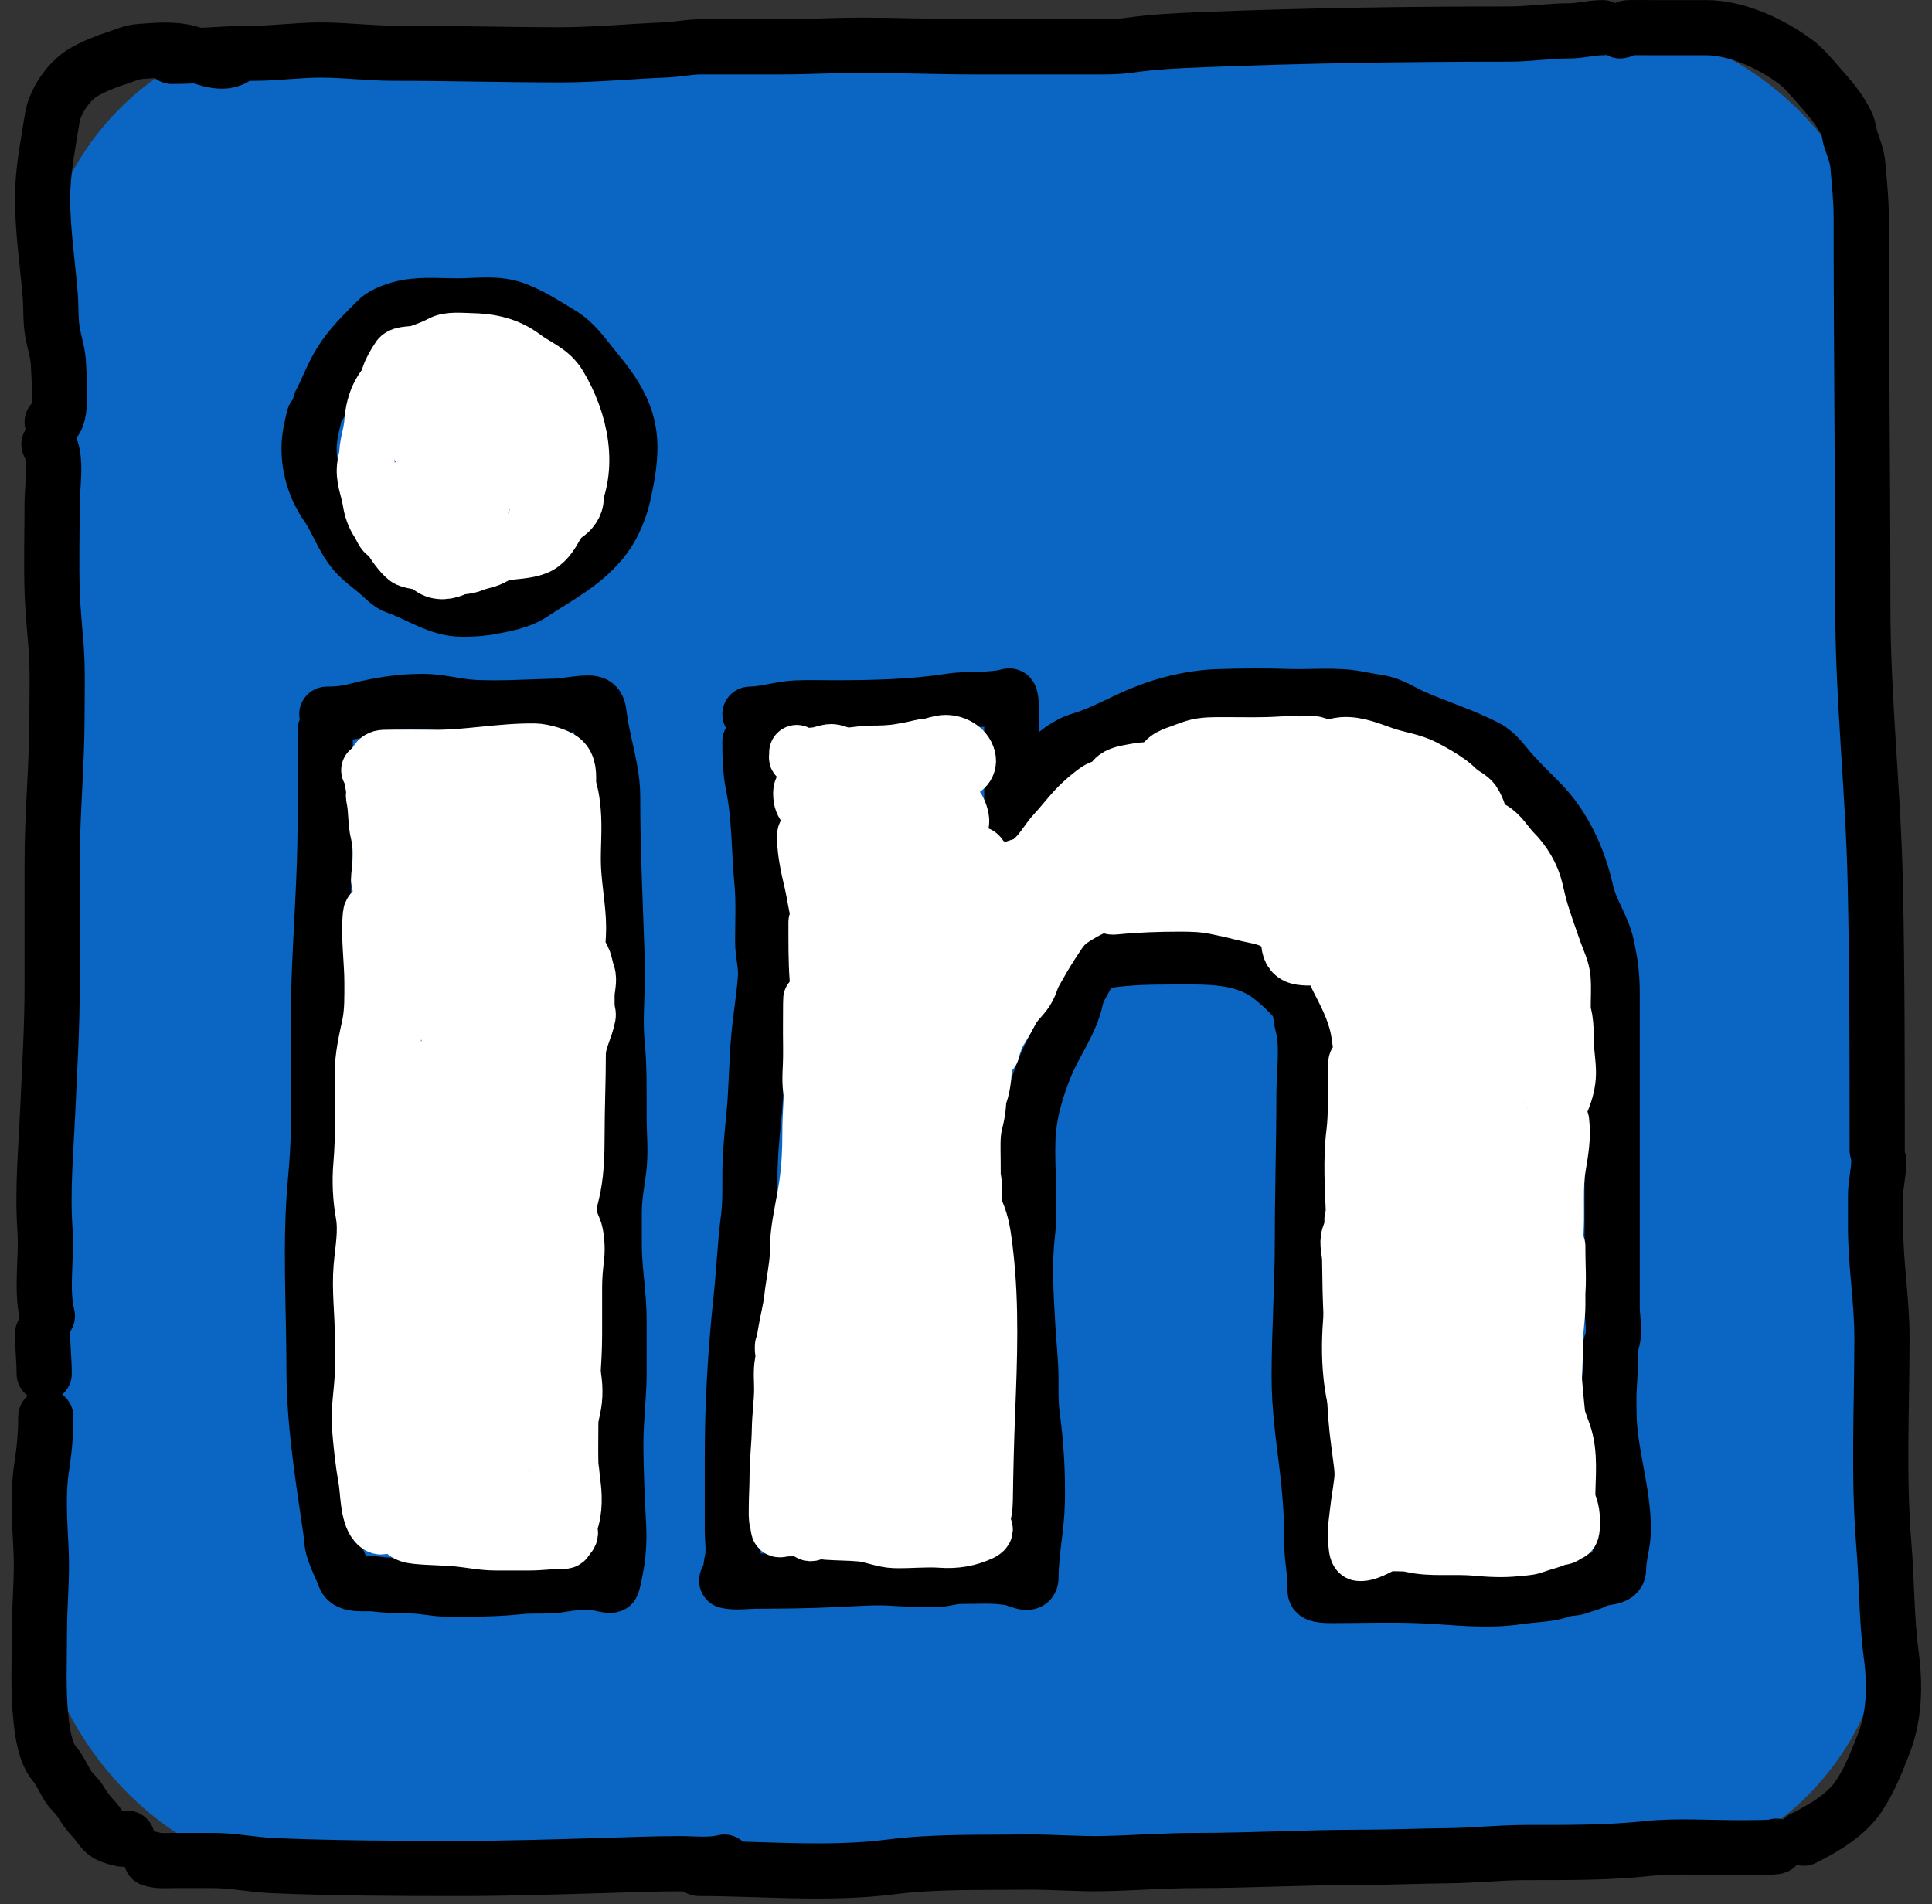 <svg width="70" height="69" viewBox="0 0 70 69" fill="none" xmlns="http://www.w3.org/2000/svg">
<rect x="0" y="0" width="70" height="69" fill="#333333" stroke="none"/>
<rect x="1.414" y="1" width="67" height="67" rx="10" fill="#0A66C2"/>
<path d="M6.229 2.044C7.218 2.044 8.212 1.929 9.209 1.929C10.009 1.929 10.806 1.813 11.61 1.813C12.509 1.813 13.389 1.929 14.293 1.929C16.299 1.929 18.3 1.987 20.306 1.987C21.579 1.987 22.847 1.859 24.115 1.81C24.547 1.793 24.963 1.697 25.397 1.697C26.357 1.697 27.317 1.697 28.277 1.697C29.253 1.697 30.22 1.64 31.195 1.64C32.572 1.64 33.945 1.697 35.322 1.697C36.852 1.697 38.382 1.697 39.912 1.697C40.251 1.697 40.577 1.688 40.914 1.64C41.807 1.512 42.679 1.473 43.582 1.437C47.28 1.288 50.974 1.235 54.676 1.235C55.402 1.235 56.125 1.119 56.849 1.119C57.259 1.119 57.652 1.003 58.064 1.003" stroke="black" stroke-width="2" stroke-linecap="round"/>
<path d="M58.7 1.119C58.82 1.107 58.896 1.006 59.015 1.003C59.279 0.996 59.545 1.003 59.809 1.003C60.48 1.003 61.15 1.003 61.821 1.003C62.928 1.003 64.171 1.585 65.048 2.234C65.377 2.478 65.671 2.842 65.938 3.147C66.326 3.591 66.659 3.959 66.915 4.503C67.004 4.692 66.994 4.859 67.056 5.046C67.164 5.37 67.289 5.658 67.317 6.004C67.365 6.614 67.436 7.234 67.436 7.846C67.436 12.554 67.493 17.264 67.493 21.971C67.493 25.314 67.871 28.64 67.944 31.979C68.014 35.209 68.014 38.439 68.014 41.672" stroke="black" stroke-width="2" stroke-linecap="round"/>
<path d="M68.072 42.077C68.072 42.498 67.956 42.887 67.956 43.312C67.956 43.699 67.956 44.087 67.956 44.475C67.956 45.811 68.187 47.134 68.187 48.467C68.187 50.966 68.05 53.515 68.258 56.007C68.367 57.314 68.348 58.655 68.522 59.953C68.667 61.042 68.651 62.158 68.251 63.187C68.001 63.832 67.716 64.556 67.316 65.131C66.856 65.793 66.052 66.256 65.353 66.606" stroke="black" stroke-width="2" stroke-linecap="round"/>
<path d="M25.32 67.705C27.633 67.705 29.988 67.942 32.288 67.647C33.891 67.442 35.569 67.493 37.18 67.474C38.121 67.463 39.059 67.55 40.002 67.528C41.122 67.503 42.223 67.416 43.347 67.416C45.339 67.416 47.327 67.3 49.316 67.3C50.365 67.3 51.411 67.253 52.459 67.243C53.407 67.233 54.349 67.127 55.297 67.127C56.739 67.127 58.233 67.138 59.668 66.985C60.735 66.872 61.838 66.953 62.911 66.953C63.041 66.953 64.403 66.962 64.37 66.895" stroke="black" stroke-width="2" stroke-linecap="round"/>
<path d="M5.478 67.358C5.738 67.449 6.035 67.416 6.307 67.416C6.779 67.416 7.252 67.416 7.724 67.416C8.443 67.416 9.183 67.572 9.906 67.602C12.136 67.696 14.36 67.705 16.591 67.705C18.403 67.705 20.201 67.646 22.01 67.593C22.88 67.567 23.75 67.532 24.62 67.532C25.144 67.532 25.733 67.602 26.246 67.474" stroke="black" stroke-width="2" stroke-linecap="round"/>
<path d="M1.659 51.334C1.659 51.954 1.61 52.519 1.514 53.133C1.355 54.151 1.442 55.176 1.489 56.196C1.533 57.17 1.428 58.139 1.428 59.121C1.428 60.174 1.372 61.245 1.485 62.293C1.54 62.798 1.636 63.514 1.974 63.913C2.175 64.15 2.303 64.465 2.472 64.729C2.593 64.919 2.774 65.049 2.887 65.231C3.027 65.457 3.18 65.691 3.369 65.88C3.54 66.051 3.683 66.342 3.889 66.465C4.005 66.533 4.609 66.743 4.609 66.606" stroke="black" stroke-width="2" stroke-linecap="round"/>
<path d="M1.774 16.102C2.075 16.591 1.89 17.638 1.89 18.185C1.89 19.294 1.853 20.41 1.893 21.518C1.917 22.164 1.986 22.825 2.035 23.472C2.096 24.294 2.064 25.126 2.064 25.95C2.064 27.713 1.89 29.471 1.89 31.237C1.89 32.717 1.89 34.198 1.89 35.678C1.89 37.209 1.798 38.723 1.729 40.252C1.666 41.668 1.529 43.145 1.63 44.559C1.702 45.576 1.478 46.734 1.717 47.689" stroke="black" stroke-width="2" stroke-linecap="round"/>
<path d="M1.543 48.325C1.543 48.815 1.601 49.284 1.601 49.772" stroke="black" stroke-width="2" stroke-linecap="round"/>
<path d="M1.89 15.292C2.296 15.245 2.124 13.536 2.121 13.261C2.117 12.847 1.975 12.445 1.903 12.04C1.827 11.612 1.855 11.132 1.819 10.696C1.723 9.523 1.543 8.359 1.543 7.18C1.543 6.178 1.743 5.253 1.893 4.275C1.986 3.674 2.491 2.939 3.018 2.626C3.37 2.418 3.839 2.229 4.23 2.106C4.506 2.018 4.766 1.889 5.056 1.868C5.598 1.828 6.125 1.775 6.653 1.874C7.204 1.977 7.955 2.421 8.485 2.102" stroke="black" stroke-width="2" stroke-linecap="round"/>
<path d="M11.606 14.613C11.866 14.119 12.046 13.607 12.34 13.131C12.698 12.55 13.206 12.064 13.684 11.586C13.918 11.352 14.434 11.19 14.746 11.134C15.365 11.021 16.038 11.092 16.665 11.086C17.352 11.079 18.036 10.967 18.695 11.222C19.299 11.455 19.807 11.792 20.355 12.126C20.854 12.429 21.219 12.984 21.584 13.425C22.271 14.254 22.809 15.055 22.82 16.16C22.826 16.773 22.708 17.373 22.574 17.969C22.46 18.471 22.221 19.038 21.916 19.451C21.215 20.398 20.198 20.894 19.25 21.526C18.857 21.788 18.295 21.892 17.838 21.98C17.471 22.052 17.127 22.073 16.751 22.073C15.874 22.073 15.178 21.533 14.369 21.26C14.107 21.171 13.896 20.927 13.691 20.752C13.4 20.503 13.087 20.289 12.837 19.994C12.423 19.504 12.208 18.833 11.84 18.305C11.429 17.716 11.199 16.977 11.199 16.263C11.199 15.851 11.281 15.505 11.38 15.11" stroke="black" stroke-width="2" stroke-linecap="round"/>
<path d="M27.172 25.879C27.757 25.87 28.3 25.67 28.881 25.651C29.321 25.637 29.763 25.648 30.202 25.648C31.594 25.648 33.058 25.617 34.435 25.403C35.132 25.295 35.881 25.403 36.563 25.217C36.684 25.184 36.659 26.486 36.659 26.637C36.659 27.32 36.659 28.002 36.659 28.685C36.659 28.947 36.659 29.21 36.659 29.472C36.659 29.703 36.753 28.993 36.916 28.829C37.647 28.099 38.08 27.134 39.179 26.805C39.88 26.594 40.517 26.235 41.181 25.943C42.105 25.538 43.161 25.273 44.173 25.243C45.028 25.217 45.843 25.211 46.693 25.239C47.492 25.267 48.387 25.164 49.168 25.313C49.431 25.364 49.693 25.408 49.959 25.452C50.431 25.529 50.8 25.799 51.231 25.988C52.097 26.369 53.025 26.653 53.864 27.091C54.235 27.284 54.498 27.686 54.773 27.994C55.099 28.358 55.44 28.693 55.782 29.035C56.662 29.915 57.204 31.111 57.473 32.32C57.623 32.995 58.061 33.573 58.209 34.245C58.348 34.877 58.411 35.338 58.411 35.977C58.411 38.165 58.411 40.352 58.411 42.54C58.411 42.985 58.411 43.429 58.411 43.874C58.411 45.049 58.411 46.224 58.411 47.4C58.411 47.716 58.534 48.36 58.382 48.663C58.331 48.766 58.353 48.909 58.353 49.019C58.353 49.412 58.336 49.798 58.308 50.189C58.284 50.536 58.291 50.889 58.295 51.237C58.314 52.646 58.816 54.01 58.816 55.428C58.816 55.916 58.643 56.379 58.643 56.861C58.643 57.233 58.058 57.11 57.762 57.292C57.596 57.394 57.382 57.421 57.203 57.495C56.999 57.578 56.792 57.535 56.595 57.61C56.267 57.736 55.859 57.77 55.512 57.8C55.164 57.829 54.837 57.89 54.49 57.916C53.452 57.993 52.432 57.854 51.398 57.816C50.37 57.779 49.336 57.813 48.307 57.813C48.141 57.813 47.987 57.818 47.825 57.784C47.606 57.738 47.651 57.666 47.651 57.459C47.651 56.961 47.535 56.503 47.535 56.01C47.535 55.044 47.477 54.142 47.362 53.185C47.229 52.084 47.072 51.001 47.072 49.89C47.072 48.242 47.188 46.629 47.188 44.983C47.188 43.198 47.246 41.418 47.246 39.635C47.246 38.858 47.398 37.867 47.188 37.115C47.124 36.886 47.125 36.472 46.979 36.292C46.716 35.969 46.437 35.717 46.118 35.453C45.091 34.605 43.78 34.672 42.531 34.672C41.577 34.672 40.566 34.689 39.635 34.891C39.515 34.917 39.457 35.181 39.404 35.283C39.252 35.577 39.044 35.869 38.977 36.196C38.804 37.029 38.221 37.799 37.9 38.581C37.541 39.452 37.273 40.346 37.241 41.296C37.203 42.425 37.349 43.591 37.225 44.713C37.097 45.863 37.174 46.926 37.238 48.081C37.274 48.729 37.353 49.357 37.353 50.009C37.353 50.433 37.342 50.85 37.398 51.269C37.541 52.32 37.607 53.392 37.582 54.457C37.56 55.369 37.353 56.263 37.353 57.176C37.353 57.511 36.853 57.221 36.646 57.183C36.042 57.071 35.405 57.119 34.792 57.119C34.485 57.119 34.203 57.234 33.895 57.234C33.395 57.234 32.903 57.225 32.404 57.189C31.71 57.139 31.012 57.201 30.318 57.231C29.823 57.253 29.326 57.27 28.83 57.279C28.329 57.289 27.879 57.291 27.377 57.292C27.108 57.293 26.618 57.357 26.333 57.282C26.306 57.275 26.433 57.057 26.442 57.025C26.487 56.872 26.485 56.708 26.523 56.553C26.604 56.217 26.535 55.79 26.535 55.447C26.535 54.547 26.535 53.648 26.535 52.748C26.535 50.838 26.652 48.916 26.854 47.02C26.955 46.065 26.99 45.126 27.114 44.173C27.181 43.655 27.172 43.141 27.172 42.62C27.172 41.887 27.24 41.189 27.313 40.461C27.409 39.503 27.406 38.537 27.493 37.578C27.559 36.847 27.688 36.125 27.737 35.392C27.765 34.983 27.634 34.544 27.634 34.123C27.634 33.4 27.674 32.667 27.606 31.947C27.494 30.768 27.527 29.606 27.287 28.437C27.18 27.914 27.172 27.393 27.172 26.863" stroke="black" stroke-width="2" stroke-linecap="round"/>
<path d="M11.841 25.879C12.195 25.879 12.517 25.849 12.863 25.76C13.685 25.55 14.46 25.416 15.309 25.416C15.943 25.416 16.556 25.603 17.189 25.635C18.165 25.683 19.125 25.612 20.095 25.59C20.507 25.58 20.91 25.474 21.322 25.474C21.704 25.474 21.682 25.724 21.734 26.078C21.868 27.001 22.197 27.93 22.197 28.865C22.197 30.896 22.301 32.926 22.367 34.955C22.397 35.885 22.267 36.824 22.357 37.745C22.443 38.628 22.428 39.581 22.428 40.47C22.428 41.092 22.499 41.762 22.418 42.379C22.349 42.914 22.254 43.38 22.254 43.929C22.254 44.319 22.254 44.709 22.254 45.098C22.254 46.002 22.428 46.899 22.428 47.811C22.428 48.477 22.432 49.144 22.428 49.81C22.423 50.635 22.312 51.454 22.312 52.278C22.312 53.3 22.364 54.336 22.415 55.357C22.435 55.749 22.411 56.176 22.357 56.566C22.344 56.658 22.209 57.432 22.158 57.44C21.994 57.466 21.703 57.35 21.518 57.35C21.329 57.35 21.139 57.35 20.95 57.35C20.602 57.35 20.277 57.45 19.927 57.462C19.55 57.476 19.176 57.455 18.799 57.495C17.926 57.586 17.059 57.591 16.18 57.581C15.762 57.577 15.357 57.473 14.939 57.466C14.503 57.458 14.042 57.454 13.609 57.395C13.277 57.35 12.616 57.485 12.49 57.141C12.315 56.66 12.046 56.25 12.011 55.733C11.997 55.517 11.957 55.28 11.925 55.065C11.659 53.277 11.378 51.409 11.378 49.601C11.378 47.325 11.217 44.98 11.436 42.714C11.652 40.474 11.49 38.225 11.549 35.98C11.602 33.919 11.783 31.855 11.783 29.794C11.783 28.682 11.783 27.57 11.783 26.458" stroke="black" stroke-width="2" stroke-linecap="round"/>
<path d="M16.254 14.081C16.203 14.253 15.885 14.351 15.746 14.428C15.498 14.565 15.257 14.686 15.168 14.974C14.999 15.519 15.345 16.274 15.927 16.427C16.524 16.584 16.276 15.378 15.856 15.218C15.573 15.111 15.242 15.796 15.187 15.983C15.072 16.374 15.648 16.739 15.93 16.43C16.441 15.869 16.116 14.876 15.57 14.466C15.203 14.191 15.127 13.241 14.564 13.489C13.83 13.813 13.524 14.551 13.474 15.299C13.457 15.559 13.388 15.828 13.333 16.083C13.241 16.506 13.315 17.009 13.375 17.429C13.474 18.136 14.037 18.736 14.551 19.178C14.897 19.475 15.512 19.785 15.624 19.101C15.698 18.652 15.478 18.134 15.101 17.886C14.985 17.809 14.76 17.692 14.609 17.706C14.409 17.724 14.59 18.469 14.615 18.554C14.762 19.049 15.225 19.504 15.772 19.538C16.558 19.586 17.462 19.047 17.443 18.214C17.432 17.698 16.692 16.931 16.306 17.597C15.862 18.36 15.78 19.186 16.196 19.972C16.38 20.317 16.924 20.688 17.096 20.097C17.266 19.513 16.367 19.349 16.016 19.345C15.781 19.342 15.541 19.338 15.309 19.39C15.131 19.43 15.224 19.738 15.242 19.866C15.372 20.805 16.136 20.938 16.833 20.386C17.125 20.155 17.651 20.107 17.996 20.065C18.281 20.03 18.815 20.035 19.002 19.744C19.144 19.522 19.251 19.268 19.327 19.02C19.459 18.591 19.791 18.431 20.15 18.214C20.338 18.099 20.503 17.944 20.664 17.796C20.774 17.695 20.825 17.845 20.857 17.944C20.934 18.183 20.747 18.478 20.561 18.615C20.509 18.654 20.145 18.793 20.15 18.779C20.249 18.505 20.53 18.352 20.612 18.04C20.76 17.478 20.914 16.745 20.812 16.163C20.723 15.661 20.325 15.576 19.867 15.482C18.882 15.28 18.304 16.402 18.668 17.272C18.947 17.938 19.979 17.732 20.088 17.06C20.234 16.169 19.172 15.589 18.633 15.067C18.325 14.769 18.041 14.412 17.588 14.357C17.072 14.295 16.963 14.83 17 15.247C17.039 15.687 17.369 15.864 17.749 15.626C18.224 15.33 18.163 14.763 17.906 14.338C17.582 13.802 16.954 13.481 16.357 13.341C15.857 13.224 15.597 13.355 15.149 13.634C15.047 13.697 14.808 13.908 14.808 13.676C14.808 13.266 14.312 13.752 14.107 13.74C13.957 13.731 14.391 13.024 14.448 12.949C14.567 12.794 14.969 12.844 15.158 12.779C15.443 12.68 15.722 12.578 15.988 12.435C16.262 12.287 16.729 12.34 17.032 12.345C17.756 12.358 18.387 12.485 18.977 12.927C19.438 13.273 19.948 13.432 20.259 13.945C21.035 15.23 21.436 16.978 20.651 18.361C20.498 18.63 20.265 18.843 20.117 19.113C19.958 19.405 19.749 19.716 19.43 19.84C19.067 19.981 18.632 19.976 18.247 20.042C18.062 20.074 17.941 20.164 17.778 20.242C17.579 20.336 17.35 20.354 17.148 20.444C16.923 20.545 16.482 20.574 16.241 20.547C15.981 20.518 15.709 20.49 15.457 20.418C15.283 20.369 14.854 20.347 14.718 20.235C14.498 20.056 14.258 19.709 14.12 19.467C14.07 19.38 13.978 19.384 13.915 19.31C13.83 19.21 13.783 19.064 13.709 18.953C13.54 18.699 13.455 18.442 13.407 18.143C13.331 17.676 13.138 17.312 13.22 16.828C13.29 16.422 13.394 15.995 13.773 15.761C14.114 15.552 14.673 15.593 15.059 15.562C15.46 15.53 15.817 15.896 16.139 16.105" stroke="white" stroke-width="2" stroke-linecap="round"/>
<path d="M13.362 27.907C13.609 27.938 13.535 28.882 13.535 28.633C13.535 28.441 13.398 28.091 13.49 27.907C13.599 27.689 13.623 27.452 13.915 27.444C14.532 27.427 15.154 27.444 15.772 27.444C16.983 27.444 18.166 27.198 19.372 27.213C19.64 27.216 20.273 27.37 20.452 27.605C20.648 27.862 20.593 28.207 20.593 28.514C20.593 28.676 20.302 28.714 20.182 28.717C19.599 28.73 19.03 28.804 18.453 28.829C18.163 28.842 17.887 28.948 17.604 28.948C17.199 28.948 16.794 28.948 16.389 28.948C15.888 28.948 15.378 29.007 14.888 29.122C14.693 29.168 14.238 29.215 14.114 29.392C13.982 29.579 13.957 29.88 13.944 30.099C13.935 30.229 13.767 31.147 14.027 31.147C14.379 31.147 14.741 30.973 15.072 30.87C15.398 30.769 15.697 30.723 16.026 30.655C16.437 30.569 16.867 30.552 17.283 30.497C17.62 30.453 17.987 30.505 18.314 30.42C18.688 30.323 19.04 30.337 19.423 30.337C19.591 30.337 19.748 30.395 19.918 30.395C20.44 30.395 19.284 30.553 19.256 30.555C18.061 30.665 16.705 30.74 15.554 30.311C15.088 30.137 14.748 29.789 14.307 29.569C14.154 29.492 14.027 29.363 13.908 29.238C13.843 29.169 13.446 28.461 13.548 28.948C13.634 29.356 13.596 29.788 13.696 30.189C13.823 30.695 13.781 31.251 13.722 31.764C13.686 32.071 13.819 32.124 13.985 32.374C14.1 32.546 13.442 32.928 13.423 33.123C13.34 33.953 13.477 34.786 13.477 35.611C13.477 36.102 13.489 36.658 13.387 37.137C13.265 37.714 13.13 38.273 13.13 38.866C13.13 39.983 13.172 41.11 13.076 42.222C13.025 42.802 13.057 43.419 13.159 43.989C13.273 44.625 13.138 45.284 13.085 45.918C13.017 46.735 13.13 47.56 13.13 48.386C13.13 48.812 13.13 49.239 13.13 49.665C13.13 50.351 12.972 51.03 13.028 51.716C13.079 52.348 13.148 52.994 13.259 53.618C13.333 54.034 13.318 54.859 13.606 55.2C13.822 55.455 13.976 55.297 14.056 54.981C14.3 54.021 14.246 53.016 14.146 52.04C14.026 50.872 14.058 49.684 13.969 48.511C13.861 47.082 14.056 45.662 14.056 44.234C14.056 43.171 13.985 42.079 14.085 41.02C14.183 39.977 14.097 38.935 14.23 37.889C14.325 37.136 14.278 36.373 14.358 35.62C14.41 35.134 14.546 34.658 14.573 34.168C14.606 33.582 14.686 33.161 14.978 32.631C15.119 32.376 15.264 32.118 15.515 31.956C15.75 31.805 15.676 32.124 15.676 32.278C15.676 32.759 15.384 33.115 15.297 33.57C15.278 33.666 15.209 34.636 15.329 34.618C15.671 34.566 15.922 33.891 15.962 33.608C16.036 33.079 16.172 32.628 16.531 32.214C16.856 31.838 16.961 31.733 16.945 32.297C16.927 32.955 16.642 33.571 16.627 34.213C16.622 34.443 16.684 34.781 16.99 34.634C17.538 34.37 17.69 33.627 17.746 33.081C17.801 32.534 17.921 32.012 18.215 31.539C18.504 31.073 18.483 32.054 18.498 32.201C18.55 32.732 18.538 33.256 18.523 33.788C18.515 34.09 18.462 34.511 18.597 34.798C18.732 35.082 19.086 34.151 19.096 34.123C19.271 33.59 19.244 32.977 19.324 32.422C19.385 31.994 19.605 31.634 19.77 31.243C19.951 30.819 20.073 30.452 20.073 29.989C20.073 29.457 20.5 29.973 20.532 30.25C20.656 31.305 20.562 32.355 20.738 33.409C20.816 33.88 20.95 34.479 20.657 34.897C20.496 35.128 20.403 35.08 20.085 35.08C19.579 35.08 19.087 35.091 18.584 35.164C18.101 35.234 17.621 35.391 17.135 35.428C16.982 35.439 16.886 35.424 16.749 35.511C16.307 35.793 15.849 35.825 15.849 36.424C15.849 36.669 15.736 36.959 16.042 36.919C16.435 36.867 16.781 36.706 17.154 36.584C17.801 36.374 18.353 36.584 19.006 36.584C19.378 36.584 19.766 36.797 20.13 36.758C20.229 36.748 20.421 36.461 20.5 36.382C20.634 36.248 20.684 36.429 20.799 36.584C20.98 36.83 21.056 37.034 21.056 37.333C21.056 37.593 20.219 37.446 20.073 37.44C18.95 37.392 17.709 37.303 16.653 37.787C16.027 38.073 15.808 38.726 15.952 39.336C15.993 39.508 15.965 39.72 15.965 39.895C15.965 40.407 16.019 41.027 15.74 41.483C15.552 41.789 15.271 42.041 15.271 42.418C15.271 42.828 15.271 43.239 15.271 43.649C15.271 44.135 15.306 44.614 15.332 45.098C15.374 45.87 15.589 43.574 15.702 42.81C15.795 42.175 15.866 41.541 15.991 40.91C16.089 40.413 16.252 39.746 16.573 39.342C16.742 39.128 16.803 39.085 16.916 39.323C17.158 39.827 17.122 40.209 16.945 40.73C16.758 41.284 16.509 42.085 16.614 42.678C16.636 42.799 16.718 42.721 16.769 42.665C17.087 42.319 17.327 41.846 17.418 41.386C17.6 40.465 17.306 39.527 17.366 38.603C17.38 38.39 17.557 37.638 17.919 37.729C17.996 37.748 18.013 38.099 18.016 38.127C18.085 38.838 17.98 39.552 17.887 40.255C17.873 40.358 17.53 41.89 17.958 41.833C18.445 41.768 18.279 39.627 18.279 39.323C18.279 38.964 18.264 38.601 18.292 38.243C18.312 37.994 18.35 37.901 18.517 38.134C18.778 38.497 18.793 38.949 18.819 39.381C18.868 40.175 18.823 40.972 18.87 41.765C18.875 41.846 18.869 42.218 18.973 42.273C19.082 42.33 19.14 41.726 19.14 41.711C19.189 40.818 18.981 39.953 18.973 39.066C18.97 38.736 19.11 38.41 19.308 38.892C19.697 39.843 19.622 40.925 20.008 41.868C20.081 42.047 20.121 41.997 20.127 41.833C20.148 41.291 20.131 40.733 20.047 40.197C19.939 39.507 19.725 38.862 19.725 38.156C19.725 38.049 19.697 37.655 19.899 37.857C20.102 38.061 20.263 38.307 20.439 38.532C20.52 38.636 20.714 38.667 20.754 38.796C20.844 39.086 20.767 39.499 20.767 39.802C20.767 40.293 20.767 40.785 20.767 41.277C20.767 41.57 20.51 43.787 20.278 43.675C19.67 43.378 19.117 43.123 18.43 43.045C17.811 42.974 17.409 43.123 17.122 43.655C16.97 43.938 16.814 44.222 16.672 44.51C16.612 44.632 16.456 44.962 16.579 44.905C16.901 44.757 16.98 44.246 17.283 44.118C17.515 44.02 17.529 44.359 17.553 44.507C17.631 44.999 17.205 45.011 16.865 45.188C16.606 45.324 16.323 45.433 16.084 45.603C15.909 45.728 15.83 45.943 15.682 46.098C15.463 46.328 14.996 46.661 15.158 47.027C15.291 47.324 15.293 47.422 15.579 47.126C16.06 46.63 16.448 45.912 16.823 45.333C17.203 44.747 17.488 44.519 18.163 44.304C18.528 44.188 18.95 44.179 19.33 44.224C19.545 44.249 19.323 44.878 19.301 44.979C19.287 45.046 19.451 45.059 19.346 45.15C18.956 45.484 18.752 46.242 18.208 46.31C17.668 46.377 17.465 46.694 17.071 47.023C16.752 47.29 16.467 47.581 16.148 47.853C15.723 48.215 14.676 48.946 15.136 49.607C15.21 49.714 15.339 49.948 15.477 49.983C15.674 50.035 16.039 49.742 16.158 49.62C16.712 49.055 16.912 48.157 17.296 47.473C17.575 46.976 17.987 46.687 18.392 46.303C18.733 45.98 19.059 45.64 19.391 45.307C19.71 44.989 19.918 45.062 20.082 45.545C20.183 45.843 20.187 46.178 20.291 46.477C20.384 46.743 20.304 45.961 20.304 45.844C20.304 45.497 20.362 45.157 20.362 44.812C20.362 44.084 20.661 46.25 20.651 46.978C20.647 47.305 20.553 47.647 20.506 47.971C20.478 48.169 20.299 49.699 19.938 49.164C19.662 48.757 19.484 48.281 19.243 47.853C19.169 47.719 19.089 47.556 18.941 47.489C18.804 47.427 18.633 47.664 18.568 47.74C18.253 48.115 18.196 48.546 18.067 49.003C17.918 49.528 17.759 50.403 17.334 50.8C17.064 51.052 16.647 51.093 16.306 51.195C16.061 51.269 15.937 51.301 15.856 51.594C15.819 51.729 15.732 52.052 15.972 52.079C16.363 52.122 17.785 49.923 18.083 50.244C18.477 50.668 18.357 51.19 18.363 51.722C18.367 52.122 18.739 51.752 18.854 51.61C19.438 50.889 19.436 49.588 19.436 48.695C19.436 48.235 19.7 48.203 20.044 48.47C20.701 48.981 20.923 50.092 20.793 50.874C20.751 51.124 20.668 51.539 20.49 51.729C20.256 51.98 19.858 51.932 19.552 51.979C18.967 52.069 18.384 52.244 17.803 52.365C17.341 52.461 16.882 52.564 16.454 52.77C15.885 53.044 15.195 53.599 15.515 54.274C15.665 54.591 16.288 54.501 16.556 54.483C16.91 54.459 17.06 54.354 17.341 54.184C17.957 53.812 18.729 53.836 19.327 53.477C19.529 53.355 19.701 53.246 19.954 53.246C20.055 53.246 20.228 53.23 20.175 53.072C20.16 53.026 19.964 52.092 20.246 52.217C20.388 52.28 20.387 52.565 20.42 52.686C20.488 52.943 20.627 53.186 20.696 53.445C20.812 53.88 20.849 54.556 20.722 55.013C20.663 55.226 20.63 55.411 20.4 55.322C19.819 55.096 19.289 54.619 18.665 54.528C17.842 54.407 16.919 54.518 16.087 54.518C15.671 54.518 14.735 54.556 14.609 55.007C14.475 55.486 14.664 55.629 15.094 55.672C15.582 55.721 16.076 55.716 16.566 55.762C17.039 55.807 17.491 55.907 17.967 55.907C18.371 55.907 18.775 55.907 19.179 55.907C19.574 55.907 19.965 55.849 20.355 55.849C20.518 55.849 20.471 55.843 20.548 55.746C20.706 55.549 20.694 55.596 20.593 55.27" stroke="white" stroke-width="2" stroke-linecap="round"/>
<path d="M20.499 28.421C20.684 28.483 20.751 29.2 20.768 29.393C20.821 30.003 20.762 30.633 20.77 31.245C20.78 31.945 20.915 32.649 20.954 33.35C20.994 34.074 20.858 34.741 20.77 35.46C20.686 36.154 20.68 36.837 20.68 37.535C20.68 37.583 20.734 37.966 20.748 37.949C20.862 37.813 20.819 37.227 20.813 37.053C20.795 36.537 20.68 36.052 20.68 35.53C20.68 35.096 20.62 34.722 20.851 34.345C20.894 34.274 21.128 34.726 21.152 34.797C21.209 34.961 21.232 35.13 21.291 35.294C21.371 35.519 21.268 35.815 21.268 36.053C21.268 36.199 21.268 36.346 21.268 36.492C21.268 36.593 21.327 36.717 21.311 36.806C21.226 37.273 20.951 37.715 20.951 38.193C20.951 39.171 20.906 40.147 20.906 41.127C20.906 41.85 20.887 42.619 20.703 43.32C20.606 43.687 20.589 44.106 20.544 44.483C20.485 44.986 20.408 45.494 20.366 45.998C20.359 46.084 20.381 46.401 20.361 46.144C20.324 45.661 20.137 45.19 20.137 44.704C20.137 44.646 20.087 44.272 20.137 44.222C20.18 44.179 20.188 44.332 20.205 44.39C20.24 44.506 20.276 44.616 20.318 44.729C20.408 44.971 20.471 45.217 20.57 45.455C20.648 45.647 20.676 45.91 20.68 46.116C20.684 46.35 20.592 45.656 20.58 45.568C20.528 45.203 20.499 44.866 20.499 44.496C20.499 44.352 20.483 44.11 20.57 43.986C20.58 43.97 20.751 44.414 20.791 44.498C20.902 44.736 20.926 45.253 20.896 45.508C20.853 45.882 20.816 46.245 20.816 46.621C20.816 47.198 20.816 47.775 20.816 48.352C20.816 49.429 20.68 50.489 20.68 51.567C20.68 52.047 20.669 52.529 20.68 53.009C20.685 53.245 20.762 53.479 20.715 53.717C20.699 53.802 20.68 54.06 20.68 53.974C20.68 53.701 20.593 53.42 20.544 53.155" stroke="white" stroke-width="2" stroke-linecap="round"/>
<path d="M28.903 27.427C28.808 27.427 28.886 27.479 28.943 27.479C29.095 27.479 28.926 27.293 28.868 27.268C28.853 27.261 28.926 27.314 28.932 27.317C29.14 27.391 29.395 27.375 29.609 27.347C29.769 27.327 30.032 27.206 30.192 27.242C30.362 27.279 30.497 27.355 30.68 27.36C30.962 27.367 31.237 27.292 31.516 27.292C31.906 27.292 32.248 27.286 32.637 27.22C32.871 27.18 33.12 27.134 33.35 27.074C33.466 27.044 33.584 27.047 33.7 27.022C33.865 26.987 34.019 26.924 34.188 26.909C34.552 26.874 34.98 27.087 35.074 27.461C35.153 27.779 34.877 27.977 34.587 28.001C33.614 28.084 32.621 28.009 31.65 28.13C31.268 28.178 30.894 28.265 30.508 28.242C30.182 28.223 29.846 28.213 29.518 28.23C29.378 28.237 29.306 28.366 29.192 28.437C29.008 28.552 29 28.648 29.02 28.879C29.047 29.212 29.335 29.45 29.646 29.51C30.464 29.667 31.279 29.346 32.095 29.312C32.443 29.297 32.781 29.33 33.126 29.333C33.325 29.335 33.58 29.29 33.771 29.339C33.904 29.374 34.008 29.474 34.157 29.496C34.311 29.519 34.422 29.418 34.524 29.321C34.547 29.299 34.625 29.198 34.665 29.244C34.743 29.334 34.784 29.461 34.814 29.573C34.879 29.81 34.837 29.909 34.667 30.094C34.388 30.398 34.154 30.472 33.737 30.503C33.18 30.544 32.6 30.559 32.049 30.453C31.743 30.395 31.455 30.332 31.143 30.314C30.866 30.298 30.573 30.279 30.297 30.329C30.201 30.347 30.094 30.387 30.008 30.432C29.956 30.459 29.979 30.538 29.919 30.549C29.76 30.575 29.493 30.777 29.459 30.94C29.444 31.012 29.426 31.352 29.359 31.107C29.285 30.838 29.261 30.553 29.193 30.282C29.152 30.119 29.151 30.322 29.152 30.371C29.165 30.934 29.295 31.477 29.422 32.023C29.506 32.388 29.548 32.769 29.65 33.128C29.694 33.281 29.745 33.387 29.885 33.268C30.39 32.839 30.555 32.075 31.104 31.703C31.422 31.486 31.823 32.768 31.817 32.987C31.807 33.398 31.271 33.391 30.987 33.302C30.814 33.247 30.659 33.146 30.517 33.038C30.46 32.993 30.304 32.797 30.214 32.783C30.179 32.778 30.18 32.848 30.18 32.883C30.18 32.999 30.194 33.11 30.215 33.225C30.269 33.514 30.391 34.113 30.729 34.222C31.024 34.318 31.404 33.804 31.523 33.613C31.784 33.194 31.922 32.661 32.301 32.323C33.145 31.567 34.069 33.416 34.339 33.945C34.392 34.051 34.962 34.985 34.474 34.993C33.915 35.002 33.533 34.346 33.338 33.92C33.082 33.361 32.749 32.398 33.538 32.114C33.698 32.056 33.883 32.047 34.052 32.042C34.29 32.034 34.426 32.128 34.618 32.267C34.963 32.518 35.308 32.767 35.68 32.976C35.859 33.078 35.948 33.132 35.984 32.9C36.055 32.426 35.857 31.923 35.675 31.492C35.61 31.337 35.611 31.057 35.462 30.954C35.364 30.886 35.109 31.052 35.04 31.098C34.817 31.245 34.669 31.509 34.731 31.782C34.781 31.998 34.98 32.087 35.152 32.188C35.551 32.422 36.068 32.715 36.321 33.117C36.577 33.524 36.32 34.24 36.183 34.643C36.104 34.874 35.937 35.083 35.867 35.31C35.806 35.51 35.651 35.655 35.502 35.809C35.221 36.099 34.937 36.213 34.552 36.331C34.054 36.483 34.234 36.42 33.728 36.578C33.556 36.631 33.217 36.805 33.019 36.803C32.895 36.803 32.829 36.265 32.816 36.205C32.742 35.85 32.727 35.505 32.712 35.145C32.709 35.069 32.717 34.856 32.641 34.796C32.52 34.701 32.248 34.747 32.109 34.747C31.91 34.747 31.724 34.743 31.547 34.849C31.156 35.083 30.799 35.443 30.484 35.766C30.388 35.864 30.325 35.937 30.247 36.042C30.226 36.072 30.187 36.158 30.175 36.124C30.113 35.947 30.116 35.699 30.103 35.514C30.079 35.17 30.18 34.692 29.993 34.379C29.837 34.119 29.767 34.7 29.762 34.798C29.735 35.375 29.721 35.971 29.738 36.549C29.753 37.077 29.792 37.605 29.914 38.12C29.991 38.446 30.086 38.818 30.303 39.084C30.438 39.249 30.657 39.143 30.806 39.05C31.447 38.65 31.802 37.967 32.028 37.27C32.034 37.251 32.178 36.413 32.353 36.564C32.632 36.804 32.806 37.357 32.764 37.709C32.712 38.147 32.319 38.489 31.877 38.487C31.212 38.484 31.142 37.523 31.033 37.049C30.973 36.787 30.958 36.484 30.878 36.228C30.873 36.212 30.866 36.26 30.866 36.277C30.858 36.529 30.863 36.782 30.858 37.034C30.84 37.955 30.732 38.89 30.788 39.811C30.834 40.578 31.007 41.362 31.193 42.107C31.265 42.399 31.332 42.161 31.386 42.007C31.447 41.834 31.462 41.668 31.472 41.487" stroke="white" stroke-width="2" stroke-linecap="round"/>
<path d="M30.505 39.747C30.46 40.29 30.37 40.829 30.29 41.367C30.214 41.881 30.089 42.677 30.038 43.194C29.961 43.978 29.974 44.748 30.024 45.532C30.062 46.119 30.093 46.712 30.17 47.295C30.191 47.455 30.208 47.521 30.247 47.322C30.354 46.769 30.354 46.194 30.379 45.634C30.41 44.945 30.439 44.258 30.451 43.569C30.453 43.435 30.446 43.277 30.515 43.155C30.716 42.805 30.86 42.485 30.959 42.086C31.007 41.891 31.093 41.624 31.067 41.416C31.055 41.323 30.982 41.114 30.962 41.051C30.77 40.446 30.587 39.839 30.414 39.228C30.128 38.213 29.815 37.187 29.744 36.128C29.706 35.567 29.736 35.001 29.702 34.439C29.692 34.266 29.669 34.084 29.621 33.917C29.578 33.769 29.566 33.641 29.566 33.489C29.566 33.178 29.566 33.883 29.566 33.908C29.566 34.614 29.575 35.31 29.662 36.012C29.736 36.602 29.853 37.166 29.744 37.763C29.677 38.127 29.547 38.479 29.467 38.842C29.421 39.054 29.403 39.701 29.372 39.486C29.318 39.106 29.372 38.683 29.372 38.298C29.372 38.142 29.375 37.985 29.372 37.829C29.364 37.344 29.372 36.861 29.372 36.374C29.372 35.587 29.427 37.947 29.427 38.734C29.427 39.529 29.345 40.317 29.345 41.113C29.345 41.71 29.317 42.291 29.234 42.882C29.144 43.525 28.983 44.165 28.918 44.809C28.897 45.014 28.907 45.219 28.897 45.425C28.867 45.978 28.747 46.503 28.686 47.05C28.64 47.464 28.529 47.862 28.461 48.273C28.426 48.482 28.388 48.691 28.353 48.901C28.345 48.95 28.35 48.796 28.35 48.779" stroke="white" stroke-width="2" stroke-linecap="round"/>
<path d="M28.682 48.144C28.632 48.573 28.423 48.959 28.345 49.378C28.285 49.698 28.326 50.045 28.323 50.369C28.318 50.839 28.248 51.312 28.24 51.784C28.231 52.36 28.157 52.933 28.157 53.511C28.157 53.879 28.13 54.246 28.13 54.615C28.13 54.798 28.113 54.989 28.163 55.166C28.185 55.242 28.186 55.32 28.206 55.397C28.225 55.464 28.341 55.408 28.397 55.403C28.514 55.391 28.795 55.412 28.882 55.326C29.04 55.167 29.145 54.938 29.207 54.727C29.598 53.409 29.511 51.996 29.511 50.639C29.511 49.913 29.547 49.189 29.571 48.463C29.582 48.109 29.609 47.756 29.72 47.417C29.724 47.404 29.889 46.968 29.904 46.975C29.955 46.997 30.02 47.218 30.036 47.257C30.144 47.539 30.218 47.836 30.26 48.135C30.365 48.902 30.312 49.699 30.312 50.471C30.312 51.341 30.311 52.22 30.243 53.089C30.213 53.467 30.192 53.894 30.039 54.246C29.932 54.489 30.027 54.816 30.069 55.065C30.092 55.2 30.179 55.271 30.312 55.271C30.609 55.271 30.972 55.227 31.257 55.314C31.575 55.41 31.925 55.42 32.256 55.435C32.509 55.446 32.762 55.428 33.014 55.45C33.237 55.47 33.462 55.508 33.685 55.518C33.953 55.529 34.227 55.556 34.495 55.545C34.731 55.536 34.949 55.459 35.176 55.409C35.283 55.385 35.38 55.331 35.485 55.298C35.515 55.289 35.527 55.166 35.545 55.133C35.659 54.918 35.695 54.598 35.698 54.347C35.712 53.282 35.739 52.218 35.781 51.153C35.857 49.248 35.932 47.306 35.712 45.41C35.661 44.969 35.609 44.491 35.454 44.073C35.24 43.491 34.877 42.952 34.599 42.399C34.431 42.063 34.294 41.708 34.056 41.413C33.845 41.152 33.606 40.913 33.35 40.695C33.247 40.607 32.957 40.303 32.798 40.284C32.728 40.276 32.52 40.642 32.516 40.649C32.272 41.034 32.026 41.45 31.88 41.883C31.746 42.281 31.763 42.727 31.754 43.141C31.75 43.341 31.687 43.734 31.793 43.929C31.854 44.042 31.996 43.766 32.077 43.665C32.343 43.332 32.606 42.997 32.902 42.69C32.958 42.633 33.192 42.329 33.298 42.472C33.449 42.675 33.538 42.962 33.642 43.191C33.677 43.267 33.821 43.477 33.694 43.543C33.452 43.67 33.017 43.593 32.77 43.579C32.47 43.562 32.171 43.53 31.871 43.516C31.669 43.506 31.454 43.486 31.26 43.566C30.897 43.718 30.873 44.222 30.883 44.556C30.884 44.609 30.885 44.949 31.009 44.943C31.061 44.941 31.255 44.829 31.26 44.826C31.481 44.709 31.631 44.621 31.862 44.513C32.249 44.332 32.655 44.187 33.077 44.114C33.183 44.096 33.387 44.045 33.461 44.163C33.563 44.328 33.887 44.87 33.676 45.035C33.032 45.536 31.82 45.117 31.355 45.882C31.332 45.92 31.099 46.553 31.311 46.459C31.86 46.217 32.367 45.859 32.958 45.713C33.255 45.64 33.496 45.78 33.702 45.985C33.924 46.207 33.771 46.667 33.482 46.751C33.118 46.857 32.702 46.83 32.328 46.877C31.888 46.931 31.294 46.969 30.913 47.23C30.651 47.409 30.429 48.393 30.944 48.362C31.243 48.344 31.565 48.156 31.819 48.018C32.38 47.713 32.924 47.344 33.393 46.91C33.72 46.609 33.919 46.29 34.115 45.901C34.25 45.631 34.417 45.391 34.655 45.201C34.755 45.121 34.855 45.036 34.9 45.198C35.033 45.67 35.058 46.19 35.072 46.677C35.09 47.267 35.093 47.887 34.845 48.436C34.758 48.629 34.587 48.983 34.348 49.037C34.024 49.111 33.58 48.963 33.261 48.936C32.731 48.891 32.026 48.796 31.54 49.08C31.191 49.284 31.023 49.725 30.929 50.093C30.901 50.203 30.719 50.826 31.001 50.787C31.374 50.734 31.784 50.401 32.063 50.181C32.602 49.755 33.022 49.244 33.404 48.678C33.547 48.467 33.675 48.232 33.844 48.04C33.88 48 33.949 47.908 34.01 47.908C34.062 47.908 34.165 48.039 34.193 48.071C34.394 48.295 34.331 48.72 34.319 48.987C34.304 49.292 34.283 49.557 34.227 49.857C34.199 50.005 34.166 50.206 34.049 50.325C33.939 50.436 33.79 50.422 33.648 50.428C33.119 50.447 32.591 50.417 32.064 50.495C31.613 50.562 31.012 50.692 30.781 51.146C30.727 51.254 30.704 51.422 30.812 51.505C31.048 51.686 31.34 51.453 31.54 51.33C32.308 50.855 33.031 50.31 33.847 49.915C34.063 49.811 34.546 49.504 34.685 49.869C34.816 50.211 34.889 50.771 34.655 51.087C34.332 51.523 33.529 51.423 33.074 51.419C32.621 51.415 31.908 51.249 31.529 51.589C31.398 51.706 31.317 51.842 31.44 51.993C31.596 52.186 31.835 52.112 32.046 52.065C32.45 51.974 32.872 51.812 33.294 51.838C33.52 51.852 33.555 51.972 33.538 52.172C33.521 52.363 33.493 52.599 33.275 52.656C32.796 52.78 32.255 52.692 31.764 52.754C31.508 52.786 31.145 52.844 30.956 53.047C30.778 53.24 31.041 53.524 31.202 53.623C31.494 53.8 31.863 53.714 32.166 53.623C32.458 53.535 32.897 53.418 33.086 53.15C33.179 53.018 33.236 52.784 33.421 52.742C33.575 52.707 33.715 52.934 33.777 53.036C34.043 53.479 33.941 53.998 33.599 54.359C33.551 54.41 33.515 54.454 33.55 54.374C33.697 54.041 33.783 53.669 33.898 53.325C34.066 52.821 34.255 52.317 34.362 51.795C34.413 51.545 34.429 51.291 34.481 51.041C34.504 50.936 34.553 50.848 34.587 50.747C34.711 50.385 34.779 50.001 34.819 49.622C35.03 47.638 34.6 45.637 34.897 43.663C34.975 43.143 35.031 42.62 35.097 42.098C35.135 41.791 35.191 41.481 35.201 41.171C35.205 41.064 35.201 40.956 35.201 40.849C35.201 40.611 35.165 40.838 35.133 40.978C34.57 43.47 34.411 46.041 34.01 48.562C33.81 49.821 33.585 51.077 33.249 52.309C33.093 52.882 32.826 53.447 32.733 54.035C32.711 54.178 32.738 54.284 32.769 54.422C32.772 54.435 32.789 54.418 32.801 54.413C32.89 54.375 32.958 54.27 33.007 54.193C33.325 53.693 33.45 53.08 33.525 52.501C33.709 51.087 33.654 49.64 33.654 48.218C33.654 46.967 33.655 45.716 33.682 44.466C33.691 44.06 33.653 43.593 33.749 43.191C34.097 41.733 33.983 40.285 33.749 38.822C33.7 38.51 33.672 38.197 33.642 37.882C33.634 37.795 33.661 37.591 33.582 37.628C33.478 37.676 33.356 37.94 33.304 38.016C33.098 38.319 32.869 38.606 32.669 38.914C32.447 39.255 32.336 39.578 32.187 39.946C32.122 40.109 32.099 40.143 32.132 39.922C32.196 39.494 32.284 39.056 32.439 38.651C32.654 38.089 33.122 37.802 33.538 37.405C33.596 37.349 33.699 37.221 33.792 37.212C34.001 37.192 34.221 37.371 34.441 37.371C34.556 37.371 34.703 37.558 34.748 37.654C34.875 37.923 34.971 38.22 35.023 38.513C35.075 38.803 35.091 39.077 35.091 39.371C35.091 39.657 35.048 39.978 35.097 40.263C35.167 40.677 35.199 41.115 35.201 41.536C35.203 41.904 35.197 42.274 35.262 42.638C35.295 42.816 35.312 42.979 35.312 43.158C35.312 43.326 35.225 43.48 35.242 43.174C35.262 42.821 35.256 42.468 35.256 42.115C35.256 41.675 35.219 41.16 35.324 40.729C35.369 40.542 35.407 40.377 35.434 40.186C35.457 40.023 35.449 39.825 35.505 39.67C35.642 39.294 35.66 38.848 35.672 38.45C35.678 38.262 35.718 38.077 35.74 37.89C35.763 37.686 35.755 37.482 35.823 37.285C35.866 37.16 35.873 37.018 35.892 36.886C35.898 36.841 35.98 36.645 35.919 36.736" stroke="white" stroke-width="2" stroke-linecap="round"/>
<path d="M30.229 54.331C30.132 54.671 29.743 54.946 29.417 55.044C29.318 55.073 29.275 55.08 29.25 55.189C29.215 55.338 29.244 55.677 29.468 55.535C29.607 55.446 29.803 55.509 29.952 55.519C30.362 55.549 30.779 55.544 31.186 55.581C31.605 55.619 31.993 55.81 32.419 55.822C32.98 55.836 33.542 55.769 34.102 55.809C34.618 55.847 35.089 55.769 35.554 55.553C35.667 55.5 35.777 55.4 35.615 55.354" stroke="white" stroke-width="2" stroke-linecap="round"/>
<path d="M34.897 35.686C35.2 35.306 35.54 34.937 35.811 34.532C35.949 34.327 36.051 34.102 36.195 33.9C36.352 33.68 36.539 33.467 36.724 33.269C37.42 32.524 38.249 31.811 39.123 31.279C39.528 31.033 39.919 30.765 40.35 30.567C40.643 30.433 40.02 30.625 39.993 30.634C39.367 30.843 38.749 31.146 38.153 31.429C37.854 31.572 37.563 31.732 37.252 31.848C37.142 31.889 36.916 32.009 36.793 31.973C36.685 31.941 36.55 31.774 36.542 31.666C36.532 31.556 36.55 31.551 36.667 31.489C36.834 31.402 37.029 31.376 37.198 31.294C37.313 31.239 37.386 31.155 37.478 31.07C37.763 30.806 37.956 30.435 38.222 30.15C38.554 29.793 38.831 29.405 39.19 29.074C39.358 28.919 39.537 28.77 39.721 28.637C39.917 28.494 40.222 28.473 40.455 28.437C40.803 28.384 41.064 28.456 41.274 28.762C41.556 29.173 41.216 29.534 40.987 29.872C40.684 30.319 40.297 30.694 39.938 31.093C39.6 31.468 39.278 31.909 38.997 32.329C38.811 32.605 38.643 32.874 38.431 33.131C38.317 33.269 38.148 33.35 38.03 33.483C37.746 33.802 37.557 34.185 37.381 34.569C37.248 34.859 37.05 35.107 36.941 35.41C36.818 35.75 36.629 36.06 36.505 36.398C36.384 36.728 36.187 37.023 36.069 37.358C36.021 37.493 35.979 37.599 35.974 37.743C35.971 37.807 35.866 38.055 35.932 38.108C35.941 38.115 35.963 38.002 35.963 38.002C35.988 37.907 36.024 37.813 36.057 37.72C36.105 37.583 36.172 37.439 36.25 37.316C36.392 37.091 36.531 36.846 36.654 36.61C36.786 36.356 37.031 36.154 37.189 35.913C37.282 35.773 37.333 35.62 37.392 35.462C37.46 35.281 37.566 35.119 37.66 34.95C37.836 34.635 38.02 34.337 38.219 34.037C38.413 33.743 38.55 33.521 38.853 33.32C39.28 33.036 39.774 32.781 40.275 32.659C40.521 32.599 40.8 32.501 41.021 32.379C41.331 32.209 41.714 32.068 41.986 31.844C42.357 31.538 42.646 31.111 42.898 30.707C43.018 30.514 43.128 30.295 43.128 30.064C43.128 30.051 43.132 30.093 43.122 30.101C43.093 30.124 43.02 30.093 42.993 30.088C42.649 30.031 42.282 30.078 41.94 30.128C41.648 30.171 41.625 30.201 41.455 30.409C41.267 30.639 41.046 30.864 40.797 31.029C40.65 31.126 40.697 30.89 40.697 30.808C40.697 30.072 40.695 29.256 41.05 28.59C41.223 28.267 41.559 28.11 41.808 27.86C42.036 27.632 41.294 28.25 41.055 28.466C40.984 28.53 40.942 28.558 40.848 28.573C40.748 28.59 40.243 28.615 40.228 28.505C40.211 28.387 40.337 28.222 40.421 28.158C40.618 28.007 40.974 27.974 41.213 27.927C41.509 27.869 41.819 27.904 42.118 27.894C42.488 27.881 42.822 27.785 43.183 27.737C43.67 27.673 44.276 27.572 44.758 27.705C45.065 27.79 45.359 27.943 45.629 28.109C45.836 28.235 45.885 28.313 45.946 28.532" stroke="white" stroke-width="2" stroke-linecap="round"/>
<path d="M41.443 30.77C41.726 30.649 41.966 30.396 42.227 30.235C42.731 29.927 43.292 29.678 43.851 29.485C44.162 29.378 44.472 29.392 44.796 29.387C45.051 29.383 45.812 29.346 45.557 29.335C44.691 29.296 43.814 29.327 42.947 29.321C42.471 29.318 41.993 29.313 41.517 29.327C41.498 29.328 41.354 29.315 41.331 29.358C41.247 29.518 41.176 29.695 41.104 29.861C40.991 30.122 41.147 29.73 41.166 29.689C41.306 29.386 41.468 29.084 41.643 28.799C41.736 28.647 41.844 28.511 41.913 28.345C41.969 28.209 42.031 28.048 42.051 27.903C42.108 27.492 42.401 27.388 42.742 27.268C42.917 27.206 43.089 27.135 43.266 27.08C43.607 26.976 43.985 26.985 44.34 26.985C45.039 26.985 45.743 27.007 46.438 26.959C46.655 26.944 46.877 26.958 47.094 26.958C47.265 26.958 47.525 26.908 47.692 26.97C48.161 27.143 48.579 27.469 48.785 27.927C48.826 28.02 48.921 28.22 48.867 28.326C48.845 28.371 48.596 28.335 48.564 28.333C48.178 28.305 47.798 28.239 47.41 28.241C47.049 28.242 46.721 28.453 46.403 28.603C46.292 28.655 45.818 28.807 45.832 28.994C45.843 29.139 45.938 29.322 46.022 29.438C46.19 29.666 46.36 29.891 46.475 30.153C46.499 30.208 46.608 30.414 46.532 30.48C46.419 30.577 46.213 30.543 46.081 30.535C45.579 30.505 45.076 30.556 44.575 30.588C44.293 30.607 43.936 30.603 43.679 30.748C43.485 30.858 43.447 31.2 43.409 31.396C43.392 31.485 43.344 31.647 43.411 31.73C43.472 31.808 43.545 31.879 43.586 31.973C43.644 32.106 42.283 32.403 42.149 32.421C41.938 32.449 41.816 32.473 41.624 32.562C41.429 32.653 41.241 32.732 41.029 32.764C40.814 32.798 40.596 32.809 40.381 32.841C40.237 32.863 40.282 32.873 40.391 32.863C41.18 32.785 41.962 32.758 42.755 32.758C43.186 32.758 43.623 32.77 44.046 32.86C44.347 32.923 44.652 32.983 44.95 33.064C45.303 33.159 45.687 33.203 46.026 33.339C46.084 33.362 46.207 33.438 46.259 33.463C46.579 33.613 46.923 33.715 47.256 33.833C47.76 34.01 48.286 34.198 48.708 34.538C48.856 34.658 49.069 34.902 48.917 35.1C48.852 35.184 48.771 35.197 48.687 35.146C48.595 35.092 48.495 35.052 48.401 35.002C48.332 34.965 48.361 34.923 48.337 34.858C48.264 34.661 48.044 34.498 47.931 34.324C47.801 34.12 47.713 33.919 47.546 33.734C47.342 33.508 47.095 33.327 46.862 33.133C46.28 32.649 45.675 32.138 44.982 31.821C44.715 31.699 44.456 31.593 44.245 31.856C44.071 32.074 44.483 32.033 44.594 32.028C45.641 31.98 46.672 31.61 47.602 31.146C47.923 30.985 48.339 30.568 48.725 30.74C49.083 30.9 49.492 31.328 49.409 31.758C49.345 32.092 48.778 31.919 48.588 31.841C47.978 31.59 47.488 30.914 47.321 30.288C47.272 30.104 47.234 29.709 47.45 29.594C47.539 29.546 47.671 29.539 47.767 29.523C48.008 29.485 48.249 29.453 48.49 29.422C48.914 29.368 49.369 29.42 49.359 28.879C49.353 28.594 49.275 28.228 49.046 28.035C48.892 27.906 48.754 27.74 48.679 27.553C48.608 27.377 48.431 27.331 48.275 27.26C48.122 27.19 47.969 27.195 48.168 27.11C48.321 27.044 48.478 26.996 48.645 26.984C49.175 26.945 49.693 27.183 50.19 27.351C50.646 27.504 51.159 27.566 51.587 27.786C51.917 27.956 52.237 28.137 52.538 28.357C52.667 28.451 52.776 28.57 52.899 28.672C53.044 28.791 53.269 28.888 53.378 29.043C53.556 29.299 53.66 29.707 53.709 30.01C53.796 30.542 53.488 30.933 53.106 31.262C53.055 31.306 52.763 31.594 52.643 31.574C52.564 31.56 52.359 31.219 52.343 31.199C51.972 30.723 51.544 30.294 51.192 29.803C51.021 29.562 50.792 29.322 50.519 29.197C50.296 29.095 49.856 29.557 49.747 29.703C49.479 30.063 49.679 30.705 49.773 31.089C49.865 31.465 50.037 32.184 50.565 32.105C50.825 32.066 51.094 31.973 51.344 31.893C51.386 31.879 51.432 31.85 51.476 31.847C51.528 31.843 51.559 31.807 51.608 31.798C51.682 31.784 51.754 31.841 51.814 31.875C52.009 31.983 51.376 32.105 51.338 32.12C51.094 32.221 50.865 32.348 50.618 32.442C50.399 32.526 50.245 32.693 50.241 32.936C50.23 33.527 50.626 34.183 51.05 34.571C51.123 34.637 51.192 34.665 51.215 34.548C51.254 34.36 51.209 34.191 51.09 34.038C50.699 33.538 50.067 33.169 49.509 32.897C48.916 32.607 48.26 32.386 47.597 32.352C47.352 32.339 47.071 32.349 46.943 32.599C46.821 32.838 46.8 33.184 46.765 33.443C46.705 33.887 46.523 34.6 47.132 34.69C47.706 34.776 48.345 34.588 48.734 34.147C49.088 33.747 49.271 33.206 49.506 32.734C49.737 32.271 50.036 31.883 50.378 31.494C50.585 31.257 50.822 31.046 51.025 30.806C51.055 30.771 51.109 30.685 51.151 30.665C51.289 30.6 51.412 30.906 51.44 30.96C51.662 31.391 51.842 31.846 51.99 32.307C52.128 32.735 52.267 33.198 52.241 33.655C52.208 34.218 51.873 34.644 51.47 34.996" stroke="white" stroke-width="2" stroke-linecap="round"/>
<path d="M47.327 33.891C47.563 34.091 47.912 34.203 48.059 34.491C48.232 34.83 48.333 35.206 48.509 35.542C48.843 36.182 49.151 36.807 49.244 37.537C49.251 37.591 49.312 38.03 49.328 38.001C49.393 37.88 49.41 37.7 49.422 37.571C49.457 37.2 49.451 36.826 49.472 36.454C49.498 36.006 49.559 35.592 49.786 35.198C49.962 34.892 50.281 34.57 50.442 35.097C50.684 35.888 50.542 36.795 50.294 37.563C50.292 37.569 49.979 38.188 50.209 37.971C50.522 37.676 50.676 37.252 50.804 36.85C51.055 36.063 51.118 35.257 51.184 34.44C51.269 33.381 51.348 32.361 51.289 31.3C51.263 30.816 51.259 30.29 51.67 29.962C51.734 29.911 51.815 29.828 51.897 29.806C52.063 29.762 52.351 29.935 52.488 29.998C52.635 30.065 53.249 30.469 53.433 30.34C53.504 30.29 53.545 30.228 53.619 30.183C53.706 30.13 53.93 29.96 54.018 30.008C54.402 30.219 54.564 30.576 54.857 30.869C55.211 31.223 55.514 31.723 55.629 32.212C55.699 32.507 55.759 32.786 55.849 33.076C55.995 33.548 56.164 34.02 56.329 34.486C56.435 34.786 56.602 35.122 56.63 35.441C56.662 35.812 56.63 36.194 56.636 36.567C56.638 36.696 56.683 36.802 56.703 36.928C56.745 37.191 56.746 37.459 56.746 37.724C56.746 38.126 56.834 38.52 56.825 38.921C56.811 39.538 56.498 40.178 56.169 40.686C56.066 40.846 55.964 40.925 55.77 40.95C55.48 40.987 55.448 40.538 55.387 40.345C55.113 39.481 54.86 38.612 54.644 37.73C54.448 36.933 54.362 36.166 54.342 35.347C54.324 34.615 54.215 33.901 54.113 33.177C54.066 32.843 54.039 32.475 53.901 32.161C53.865 32.079 53.519 31.51 53.447 31.635C53.297 31.898 53.323 32.308 53.401 32.587C53.521 33.015 53.772 33.406 54.021 33.768C54.725 34.793 55.11 35.974 55.267 37.206C55.349 37.842 55.285 38.39 54.905 38.927C54.758 39.135 54.575 38.632 54.524 38.545C53.901 37.487 53.489 36.323 53.036 35.186C52.858 34.741 52.676 34.301 52.462 33.873C52.369 33.688 52.165 34.216 52.152 34.244C51.636 35.386 51.547 36.605 51.52 37.841C51.508 38.362 51.51 38.883 51.472 39.403C51.469 39.438 51.465 39.591 51.443 39.652C51.441 39.657 51.436 39.643 51.431 39.642C51.391 39.639 51.349 39.692 51.328 39.715C51.237 39.813 51.132 39.932 51.111 40.069C50.983 40.939 50.761 41.803 50.821 42.689C50.834 42.874 50.861 43.221 50.605 43.261C50.495 43.279 50.049 43.426 49.973 43.335C49.922 43.274 49.918 43.108 49.91 43.042C49.886 42.847 49.867 42.65 49.859 42.454C49.843 42.033 49.886 41.631 49.786 41.215C49.695 40.84 49.576 40.471 49.483 40.095C49.387 39.704 49.325 39.306 49.233 38.915C49.204 38.79 49.177 38.666 49.15 38.541C49.142 38.5 49.128 38.446 49.124 38.533C49.117 38.698 49.121 38.864 49.117 39.029C49.098 39.698 49.138 40.373 49.055 41.038C48.932 42.028 49.003 43.057 49.043 44.05C49.055 44.364 49.112 44.64 49.178 44.943C49.244 45.247 49.293 45.546 49.417 45.833C49.428 45.858 49.557 46.209 49.598 46.171C49.681 46.093 49.747 45.942 49.793 45.85C50.004 45.428 50.184 44.988 50.35 44.547C50.755 43.472 50.993 42.37 51.251 41.254C51.463 40.337 51.651 39.379 51.977 38.493C52.128 38.082 52.291 37.701 52.359 37.262C52.402 36.987 52.406 36.581 52.02 36.836C51.53 37.16 51.055 37.674 50.743 38.169C50.507 38.545 50.422 38.99 50.378 39.425C50.35 39.694 50.375 40.022 50.399 40.293C50.411 40.42 50.508 40.389 50.617 40.37C51.169 40.276 51.611 39.885 51.88 39.408C52.112 38.996 52.264 38.556 52.556 38.177C52.615 38.099 52.621 38.139 52.661 38.215C52.8 38.479 52.957 38.721 53.125 38.967C53.253 39.156 53.387 39.329 53.481 39.538C53.619 39.845 53.595 40.23 53.57 40.554C53.477 41.762 53.099 42.85 52.624 43.952C52.499 44.243 52.597 44.155 52.637 43.887C52.804 42.773 52.727 41.637 52.965 40.529C53.012 40.314 53.07 39.973 53.234 39.801C53.341 39.688 53.406 40.027 53.409 40.06C53.465 40.691 53.111 41.338 52.787 41.851C52.597 42.152 52.086 42.684 52.192 43.088C52.244 43.287 52.552 43.367 52.72 43.408C52.886 43.45 53.299 43.563 53.447 43.411C53.555 43.301 53.619 43.087 53.674 42.953C53.813 42.618 53.925 42.279 54.018 41.929C54.035 41.865 54.369 40.539 54.411 40.563C54.433 40.577 54.499 40.701 54.5 40.701C54.617 40.932 54.71 41.177 54.779 41.426C54.975 42.136 55.083 43.065 54.764 43.758C54.531 44.265 54.086 44.435 53.571 44.51C53.257 44.556 52.945 44.569 52.663 44.727C52.444 44.849 52.231 44.998 51.986 45.066C51.766 45.127 51.527 45.104 51.302 45.127C51.144 45.144 50.996 45.203 50.854 45.271C50.822 45.286 50.835 45.052 50.835 45.023" stroke="white" stroke-width="2" stroke-linecap="round"/>
<path d="M48.984 44.194C49.052 44.364 48.928 44.618 48.874 44.789C48.788 45.063 48.897 45.353 48.901 45.63C48.914 46.385 48.914 47.13 48.97 47.883C49.056 49.031 49.038 50.185 49.124 51.333C49.167 51.905 49.259 52.49 49.328 53.061C49.38 53.489 49.349 53.922 49.343 54.35C49.34 54.601 49.292 54.866 49.337 55.111C49.375 55.321 49.422 55.531 49.46 55.74C49.478 55.843 49.481 55.851 49.583 55.851C49.776 55.851 49.981 55.872 50.172 55.845C50.371 55.816 50.511 55.758 50.559 55.559C50.779 54.648 50.797 53.657 50.775 52.726C50.737 51.124 50.555 49.509 50.313 47.926C50.248 47.497 50.165 46.871 50.461 46.507C50.552 46.394 50.72 46.24 50.881 46.254C51.087 46.271 51.17 46.943 51.196 47.044C51.322 47.552 51.449 48.06 51.492 48.583C51.539 49.16 51.542 49.74 51.553 50.319C51.57 51.197 51.608 52.084 51.693 52.958C51.741 53.463 51.821 53.948 51.828 54.457C51.831 54.698 51.799 54.964 51.891 55.194C52.007 55.485 52.241 55.444 52.495 55.286C52.652 55.189 52.715 55.011 52.744 54.838C52.801 54.497 52.8 54.133 52.812 53.788C52.838 53.008 52.671 52.294 52.56 51.529C52.458 50.825 52.411 50.117 52.409 49.406C52.407 48.547 52.382 47.689 52.382 46.831C52.382 46.29 52.39 45.769 52.643 45.278C52.649 45.266 52.782 44.984 52.83 45.066C53.003 45.366 53.084 45.777 53.177 46.105C53.41 46.927 53.404 47.733 53.404 48.583C53.404 49.462 53.345 50.336 53.327 51.213C53.313 51.908 53.387 52.6 53.458 53.289C53.501 53.717 53.495 54.16 53.597 54.579C53.604 54.608 53.662 55.027 53.754 54.947C54.094 54.652 54.202 54.109 54.285 53.695C54.464 52.794 54.469 51.843 54.354 50.934C54.232 49.974 54.132 49.011 54.064 48.046C53.986 46.952 54.081 45.839 54.294 44.765C54.356 44.453 54.43 44.137 54.53 43.835C54.549 43.779 54.566 43.721 54.619 43.691C54.776 43.6 55.214 45.452 55.236 45.566C55.505 46.946 55.549 48.3 55.515 49.7C55.495 50.539 55.52 51.384 55.537 52.223C55.548 52.764 55.631 53.284 55.684 53.819C55.703 54.005 55.699 54.283 55.785 54.457C55.798 54.482 55.827 54.417 55.835 54.39C55.927 54.073 56.049 53.766 56.12 53.443C56.312 52.571 56.342 51.654 56.33 50.764C56.322 50.119 56.325 49.465 56.235 48.825C56.105 47.901 55.917 47.025 55.917 46.085C55.917 45.243 55.973 44.404 55.973 43.562C55.973 43.195 55.961 42.836 55.888 42.475C55.831 42.191 55.768 41.914 55.752 41.625" stroke="white" stroke-width="2" stroke-linecap="round"/>
<path d="M56.58 40.631C56.65 41.201 56.553 41.715 56.461 42.279C56.341 43.009 56.413 43.754 56.381 44.489C56.348 45.245 56.311 46 56.283 46.757C56.268 47.16 56.316 47.56 56.289 47.963C56.261 48.386 56.249 48.803 56.249 49.227C56.249 49.697 56.226 50.173 56.254 50.642C56.285 51.188 56.458 51.73 56.528 52.272C56.654 53.238 56.315 50.335 56.27 49.363C56.253 48.977 56.222 48.58 56.264 48.195C56.309 47.786 56.388 47.381 56.43 46.972C56.487 46.421 56.442 45.851 56.442 45.297C56.442 44.635 56.442 46.623 56.442 47.286C56.442 47.709 56.359 48.126 56.359 48.546C56.359 48.928 56.342 49.309 56.326 49.691C56.318 49.876 56.294 50.059 56.283 50.243C56.273 50.414 56.319 50.581 56.329 50.75C56.352 51.168 56.52 51.548 56.657 51.944C56.916 52.688 56.801 53.511 56.801 54.285C56.801 54.571 56.761 54.864 56.445 54.967C56.141 55.066 55.82 55.087 55.505 55.123C54.79 55.207 54.054 55.392 53.333 55.363C52.964 55.348 52.595 55.304 52.225 55.304C52.002 55.304 51.767 55.359 51.547 55.394C51.333 55.427 51.121 55.484 50.906 55.507C50.721 55.526 50.53 55.503 50.347 55.535C50.251 55.551 49.777 55.643 49.982 55.863C50.104 55.994 50.373 55.93 50.531 55.934C50.726 55.938 50.956 55.932 51.145 55.977C51.501 56.06 51.856 56.072 52.219 56.072C52.64 56.072 53.06 56.06 53.479 56.099C53.96 56.144 54.489 56.172 54.969 56.113C55.154 56.091 55.345 56.096 55.525 56.038C55.721 55.974 55.913 55.905 56.114 55.852C56.234 55.821 56.345 55.759 56.467 55.728C56.515 55.716 56.652 55.709 56.686 55.67C56.703 55.65 56.689 55.623 56.718 55.608C56.78 55.578 56.873 55.594 56.921 55.529C56.982 55.446 56.968 55.155 56.967 55.047C56.964 54.749 56.873 54.47 56.718 54.217C56.639 54.085 56.552 54.032 56.395 54.041C55.913 54.069 55.435 54.255 54.981 54.402C54.254 54.638 53.518 54.837 52.778 55.028C52.313 55.148 51.942 55.297 51.521 55.515C51.218 55.671 50.918 55.722 50.596 55.802C50.311 55.872 50.094 55.996 49.839 56.124C49.685 56.201 49.429 56.312 49.248 56.288C49.132 56.273 49.132 55.933 49.122 55.863C49.073 55.499 49.145 55.158 49.182 54.797C49.221 54.421 49.294 54.05 49.336 53.675C49.388 53.212 49.377 52.738 49.371 52.272C49.361 51.561 49.1 50.912 48.996 50.216C48.878 49.42 48.876 48.659 48.938 47.859C48.973 47.409 49.03 46.965 49.069 46.516C49.081 46.369 49.12 46.233 49.153 46.089C49.244 45.697 49.313 45.296 49.386 44.9C49.516 44.2 49.572 43.488 49.896 42.841" stroke="white" stroke-width="2" stroke-linecap="round"/>
</svg>
